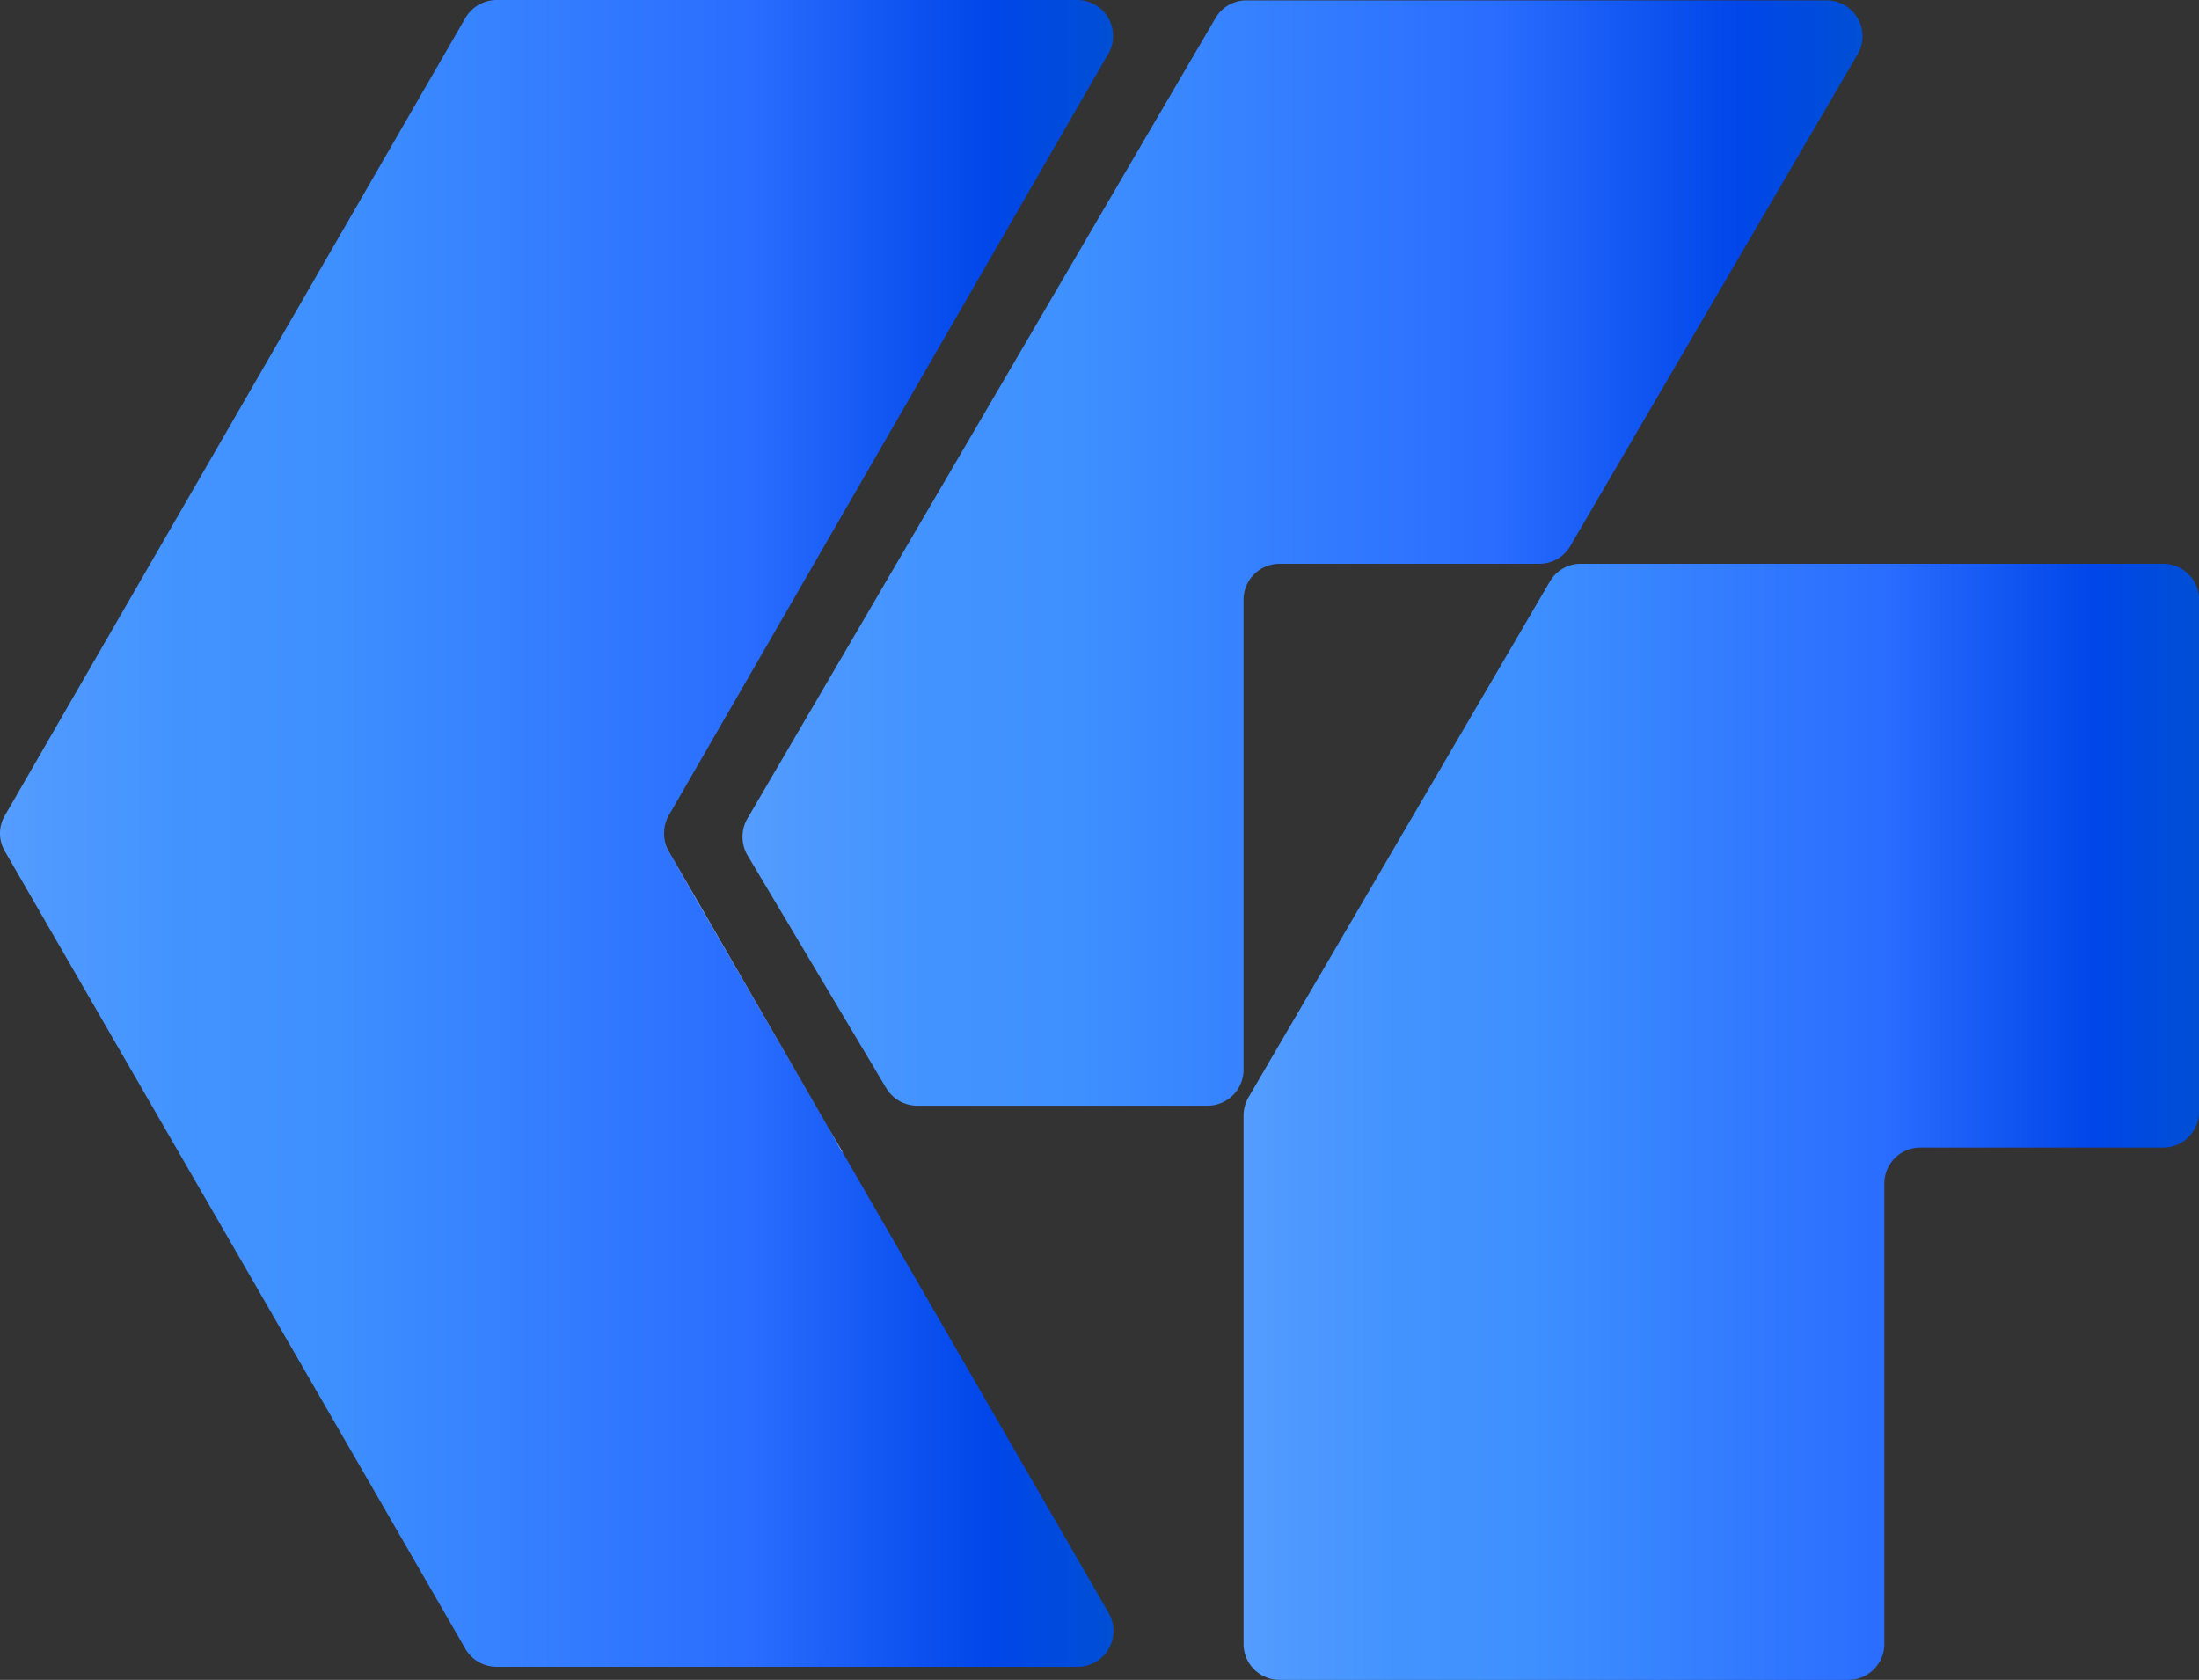 <svg xmlns="http://www.w3.org/2000/svg" xmlns:xlink="http://www.w3.org/1999/xlink" viewBox="0 0 572.17 437.1"><rect x="0" y="0" width="572.17" height="437.1" fill="#333333" stroke="none"/><defs><style>.cls-1{fill:none;}.cls-2{fill:url(#Gradiente_sem_nome_3);}.cls-3{fill:url(#Gradiente_sem_nome_3-2);}.cls-4{fill:url(#Gradiente_sem_nome_3-3);}.cls-5{fill:#fff;}</style><linearGradient id="Gradiente_sem_nome_3" x1="323.57" y1="72.5" x2="572.17" y2="72.5" gradientTransform="matrix(1, 0, 0, -1, 0, 364.4)" gradientUnits="userSpaceOnUse"><stop offset="0" stop-color="#559dff"/><stop offset="0.05" stop-color="#4e99ff"/><stop offset="0.16" stop-color="#4393ff"/><stop offset="0.28" stop-color="#3f91ff"/><stop offset="0.67" stop-color="#2a6dff"/><stop offset="0.89" stop-color="#0046e9"/><stop offset="1" stop-color="#004fd4"/></linearGradient><linearGradient id="Gradiente_sem_nome_3-2" x1="193.2" y1="220.5" x2="484.64" y2="220.5" xlink:href="#Gradiente_sem_nome_3"/><linearGradient id="Gradiente_sem_nome_3-3" x1="0" y1="147.55" x2="289.74" y2="147.55" xlink:href="#Gradiente_sem_nome_3"/></defs><title>c4t3Ativo 1</title><g id="Camada_2" data-name="Camada 2"><g id="Camada_1-2" data-name="Camada 1"><path class="cls-1" d="M323.57,146.7v141l82.4-141Z"/><path class="cls-2" d="M490.37,146.7h-79.1a9.28,9.28,0,0,0-8,4.6l-78.4,134.2a9.47,9.47,0,0,0-1.3,4.7V427.8a9.35,9.35,0,0,0,9.3,9.3H481a9.35,9.35,0,0,0,9.3-9.3V307.9a9.35,9.35,0,0,1,9.3-9.3h63.3a9.35,9.35,0,0,0,9.3-9.3V156a9.35,9.35,0,0,0-9.3-9.3Z"/><path class="cls-3" d="M323.57,278.3V156a9.35,9.35,0,0,1,9.3-9.3h67.7a9.28,9.28,0,0,0,8-4.6l74.8-128a9.33,9.33,0,0,0-8-14H324.27a9.28,9.28,0,0,0-8,4.6L194.47,213a9.49,9.49,0,0,0,0,9.5l36.1,60.6a9.41,9.41,0,0,0,8,4.6h75.7a9.37,9.37,0,0,0,9.3-9.4Z"/><path class="cls-4" d="M174,212.2,288.38,14a9.34,9.34,0,0,0-8.1-14H129.18a9.45,9.45,0,0,0-8.1,4.7L1.27,212.2a9.12,9.12,0,0,0,0,9.3L121.08,429a9.33,9.33,0,0,0,8.1,4.7h151.2a9.34,9.34,0,0,0,8.1-14L174,221.5A9.61,9.61,0,0,1,174,212.2Z"/><path class="cls-5" d="M215.47,293.3l3.6,6.4h.1Z"/><path class="cls-5" d="M181.67,234.9v-.1l-9.8-17Z"/><path class="cls-5" d="M215.47,293.3l-33.8-58.5v.1Z"/></g></g></svg>